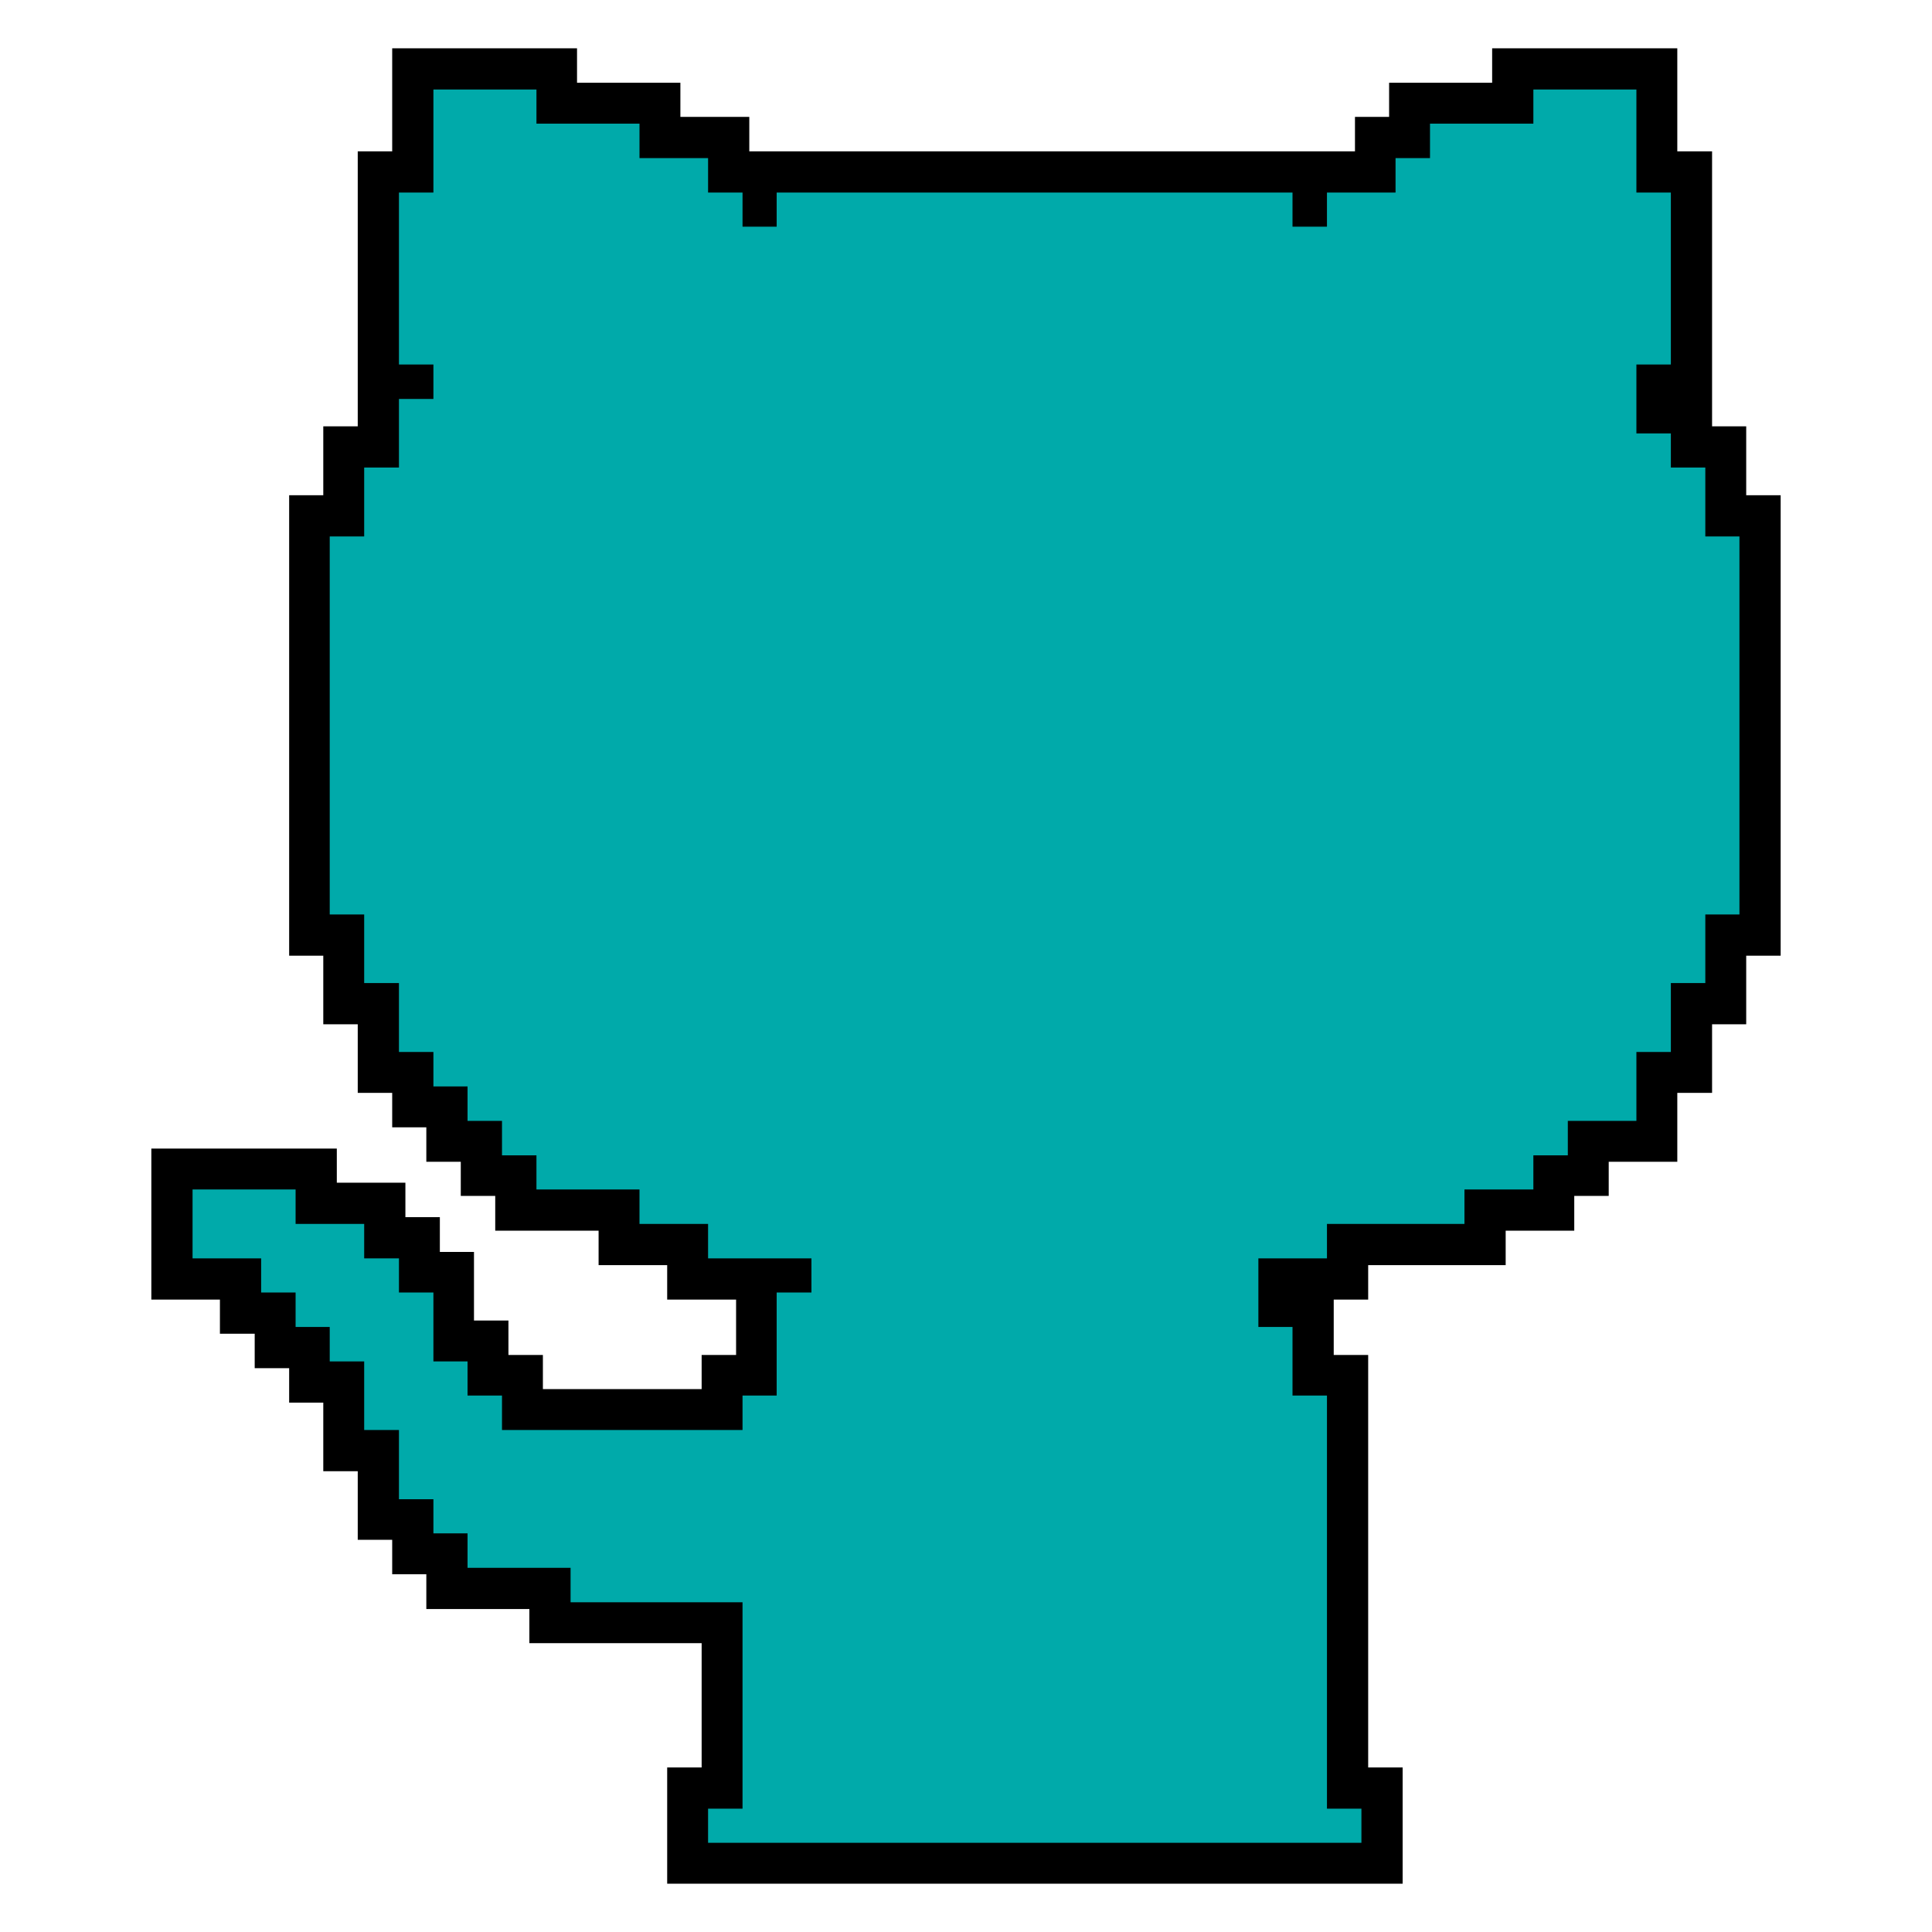 <?xml version="1.0" encoding="utf-8"?>
<!-- Generator: Adobe Illustrator 25.2.1, SVG Export Plug-In . SVG Version: 6.00 Build 0)  -->
<svg version="1.1" id="Capa_1" xmlns="http://www.w3.org/2000/svg" xmlns:xlink="http://www.w3.org/1999/xlink" x="0px" y="0px"
	 viewBox="0 0 600 600" style="enable-background:new 0 0 600 600;" xml:space="preserve">
<style type="text/css">
	.st0{fill:#00AAAA;}
</style>
<g>
	<polygon points="547.7,153.8 542.3,153.8 542.3,145.2 542.3,137.8 542.3,132.4 537,132.4 531.7,132.4 531.7,127.1 531.7,125.9 
		531.7,120.7 531.7,113.2 531.7,102.6 531.7,91.8 531.7,81.1 531.7,70.4 531.7,59.8 531.7,52.3 531.7,47 526.3,47 520.9,47 
		520.9,38.4 520.9,27.8 520.9,20.3 520.9,15 515.7,15 508.2,15 497.6,15 486.9,15 476.2,15 468.8,15 463.4,15 463.4,20.3 
		463.4,25.7 454.8,25.7 444.1,25.7 436.7,25.7 431.4,25.7 431.4,31 431.4,36.3 426,36.3 420.8,36.3 420.8,41.7 420.8,47 412.1,47 
		408.9,47 401.4,47 390.8,47 380.1,47 369.4,47 358.8,47 348,47 337.3,47 326.7,47 316,47 305.3,47 294.7,47 284,47 273.3,47 
		262.7,47 252,47 241.2,47 238,47 232.7,47 232.7,41.7 232.7,36.3 227.3,36.3 219.9,36.3 211.3,36.3 211.3,31 211.3,25.7 206,25.7 
		198.6,25.7 187.9,25.7 179.2,25.7 179.2,20.3 179.2,15 174,15 166.6,15 155.9,15 145.2,15 134.6,15 127.1,15 121.8,15 121.8,20.3 
		121.8,27.8 121.8,38.4 121.8,47 116.4,47 111.1,47 111.1,52.3 111.1,59.8 111.1,70.4 111.1,81.1 111.1,91.8 111.1,102.6 
		111.1,113.2 111.1,120.7 111.1,123.9 111.1,132.4 105.8,132.4 100.4,132.4 100.4,137.8 100.4,145.2 100.4,153.8 95,153.8 
		89.8,153.8 89.8,159.1 89.8,166.6 89.8,177.2 89.8,187.9 89.8,198.6 89.8,209.2 89.8,220 89.8,230.7 89.8,241.3 89.8,252 
		89.8,262.7 89.8,273.3 89.8,284 89.8,291.4 89.8,296.8 95,296.8 100.4,296.8 100.4,305.3 100.4,312.8 100.4,318.1 105.8,318.1 
		111.1,318.1 111.1,326.7 111.1,334.1 111.1,339.4 116.4,339.4 121.8,339.4 121.8,344.8 121.8,350.1 127.1,350.1 132.4,350.1 
		132.4,355.6 132.4,360.8 137.8,360.8 143.1,360.8 143.1,366.2 143.1,371.4 148.4,371.4 153.8,371.4 153.8,376.9 153.8,382.2 
		159.1,382.2 166.6,382.2 177.2,382.2 185.9,382.2 185.9,387.6 185.9,392.9 191.1,392.9 198.6,392.9 207.2,392.9 207.2,398.2 
		207.2,403.6 212.4,403.6 219.9,403.6 228.6,403.6 228.6,412.1 228.6,420.8 223.2,420.8 217.9,420.8 217.9,426.1 217.9,431.4 
		209.2,431.4 198.6,431.4 187.9,431.4 177.2,431.4 168.6,431.4 168.6,426.1 168.6,420.8 163.3,420.8 157.9,420.8 157.9,415.3 
		157.9,410.1 152.7,410.1 147.2,410.1 147.2,401.4 147.2,394 147.2,388.8 141.9,388.8 136.6,388.8 136.6,383.3 136.6,378 131.2,378 
		125.9,378 125.9,372.7 125.9,367.3 120.6,367.3 113.1,367.3 104.6,367.3 104.6,362 104.6,356.7 99.2,356.7 91.8,356.7 81.1,356.7 
		70.4,356.7 59.8,356.7 52.3,356.7 47,356.7 47,362 47,369.4 47,380.1 47,390.8 47,398.2 47,403.6 52.3,403.6 59.8,403.6 
		68.3,403.6 68.3,408.9 68.3,414.2 73.7,414.2 79.1,414.2 79.1,419.6 79.1,424.9 84.3,424.9 89.8,424.9 89.8,430.2 89.8,435.6 
		95,435.6 100.4,435.6 100.4,444.1 100.4,451.6 100.4,456.9 105.8,456.9 111.1,456.9 111.1,465.6 111.1,473 111.1,478.2 
		116.4,478.2 121.8,478.2 121.8,483.7 121.8,488.9 127.1,488.9 132.4,488.9 132.4,494.3 132.4,499.7 137.8,499.7 145.2,499.7 
		155.9,499.7 164.4,499.7 164.4,505 164.4,510.3 169.8,510.3 177.2,510.3 187.9,510.3 198.6,510.3 209.2,510.3 217.9,510.3 
		217.9,518.9 217.9,529.6 217.9,540.2 217.9,548.9 212.4,548.9 207.2,548.9 207.2,554.2 207.2,561.7 207.2,572.3 207.2,579.8 
		207.2,585 212.4,585 219.9,585 230.6,585 241.2,585 252,585 262.7,585 273.3,585 284,585 294.7,585 305.3,585 316,585 326.7,585 
		337.3,585 348,585 358.8,585 369.4,585 380.1,585 390.8,585 401.4,585 412.1,585 422.8,585 430.2,585 435.6,585 435.6,579.8 
		435.6,572.3 435.6,561.7 435.6,554.2 435.6,548.9 430.2,548.9 424.9,548.9 424.9,540.2 424.9,529.6 424.9,518.9 424.9,508.2 
		424.9,497.6 424.9,486.9 424.9,476.2 424.9,465.6 424.9,454.9 424.9,444.1 424.9,433.4 424.9,426.1 424.9,420.8 419.6,420.8 
		414.2,420.8 414.2,412.1 414.2,404.7 414.2,403.6 419.6,403.6 424.9,403.6 424.9,398.2 424.9,392.9 433.4,392.9 444.1,392.9 
		454.8,392.9 462.2,392.9 467.6,392.9 467.6,387.6 467.6,382.2 476.2,382.2 483.6,382.2 488.9,382.2 488.9,376.9 488.9,371.4 
		494.3,371.4 499.6,371.4 499.6,366.2 499.6,360.8 508.2,360.8 515.7,360.8 520.9,360.8 520.9,355.6 520.9,348.1 520.9,339.4 
		526.3,339.4 531.7,339.4 531.7,334.1 531.7,326.7 531.7,318.1 537,318.1 542.3,318.1 542.3,312.8 542.3,305.3 542.3,296.8 
		547.7,296.8 553,296.8 553,291.4 553,284 553,273.3 553,262.7 553,252 553,241.3 553,230.7 553,220 553,209.2 553,198.6 553,187.9 
		553,177.2 553,166.6 553,159.1 553,153.8 	"/>
	<polygon class="st0" points="529.6,166.6 529.6,155.9 529.6,145.2 518.9,145.2 518.9,134.6 508.2,134.6 508.2,123.9 508.2,113.2 
		518.9,113.2 518.9,102.6 518.9,91.8 518.9,81.1 518.9,70.4 518.9,59.8 508.2,59.8 508.2,49.1 508.2,38.4 508.2,27.8 497.6,27.8 
		486.9,27.8 476.2,27.8 476.2,38.4 465.4,38.4 454.8,38.4 444.1,38.4 444.1,49.1 433.4,49.1 433.4,59.8 422.8,59.8 412.1,59.8 
		412.1,70.4 401.4,70.4 401.4,59.8 390.8,59.8 380.1,59.8 369.4,59.8 358.8,59.8 348,59.8 337.3,59.8 326.7,59.8 316,59.8 
		305.3,59.8 294.7,59.8 284,59.8 273.3,59.8 262.7,59.8 252,59.8 241.2,59.8 241.2,70.4 230.6,70.4 230.6,59.8 219.9,59.8 
		219.9,49.1 209.2,49.1 198.6,49.1 198.6,38.4 187.9,38.4 177.2,38.4 166.6,38.4 166.6,27.8 155.9,27.8 145.2,27.8 134.6,27.8 
		134.6,38.4 134.6,49.1 134.6,59.8 123.9,59.8 123.9,70.4 123.9,81.1 123.9,91.8 123.9,102.6 123.9,113.2 134.6,113.2 134.6,123.9 
		123.9,123.9 123.9,134.6 123.9,145.2 113.1,145.2 113.1,155.9 113.1,166.6 102.4,166.6 102.4,177.2 102.4,187.9 102.4,198.6 
		102.4,209.2 102.4,220 102.4,230.7 102.4,241.3 102.4,252 102.4,262.7 102.4,273.3 102.4,284 113.1,284 113.1,294.7 113.1,305.3 
		123.9,305.3 123.9,316 123.9,326.7 134.6,326.7 134.6,337.4 145.2,337.4 145.2,348.1 155.9,348.1 155.9,358.8 166.6,358.8 
		166.6,369.4 177.2,369.4 187.9,369.4 198.6,369.4 198.6,380.1 209.2,380.1 219.9,380.1 219.9,390.8 230.6,390.8 241.2,390.8 
		252,390.8 252,401.4 241.2,401.4 241.2,412.1 241.2,422.8 241.2,433.4 230.6,433.4 230.6,444.1 219.9,444.1 209.2,444.1 
		198.6,444.1 187.9,444.1 177.2,444.1 166.6,444.1 155.9,444.1 155.9,433.4 145.2,433.4 145.2,422.8 134.6,422.8 134.6,412.1 
		134.6,401.4 123.9,401.4 123.9,390.8 113.1,390.8 113.1,380.1 102.4,380.1 91.8,380.1 91.8,369.4 81.1,369.4 70.4,369.4 
		59.8,369.4 59.8,380.1 59.8,390.8 70.4,390.8 81.1,390.8 81.1,401.4 91.8,401.4 91.8,412.1 102.4,412.1 102.4,422.8 113.1,422.8 
		113.1,433.4 113.1,444.1 123.9,444.1 123.9,454.9 123.9,465.6 134.6,465.6 134.6,476.2 145.2,476.2 145.2,486.9 155.9,486.9 
		166.6,486.9 177.2,486.9 177.2,497.6 187.9,497.6 198.6,497.6 209.2,497.6 219.9,497.6 230.6,497.6 230.6,508.2 230.6,518.9 
		230.6,529.6 230.6,540.2 230.6,550.9 230.6,561.7 219.9,561.7 219.9,572.3 230.6,572.3 241.2,572.3 252,572.3 262.7,572.3 
		273.3,572.3 284,572.3 294.7,572.3 305.3,572.3 316,572.3 326.7,572.3 337.3,572.3 348,572.3 358.8,572.3 369.4,572.3 380.1,572.3 
		390.8,572.3 401.4,572.3 412.1,572.3 422.8,572.3 422.8,561.7 412.1,561.7 412.1,550.9 412.1,540.2 412.1,529.6 412.1,518.9 
		412.1,508.2 412.1,497.6 412.1,486.9 412.1,476.2 412.1,465.6 412.1,454.9 412.1,444.1 412.1,433.4 401.4,433.4 401.4,422.8 
		401.4,412.1 390.8,412.1 390.8,401.4 390.8,390.8 401.4,390.8 412.1,390.8 412.1,380.1 422.8,380.1 433.4,380.1 444.1,380.1 
		454.8,380.1 454.8,369.4 465.4,369.4 476.2,369.4 476.2,358.8 486.9,358.8 486.9,348.1 497.6,348.1 508.2,348.1 508.2,337.4 
		508.2,326.7 518.9,326.7 518.9,316 518.9,305.3 529.6,305.3 529.6,294.7 529.6,284 540.2,284 540.2,273.3 540.2,262.7 540.2,252 
		540.2,241.3 540.2,230.7 540.2,220 540.2,209.2 540.2,198.6 540.2,187.9 540.2,177.2 540.2,166.6 	"/>
</g>
</svg>
